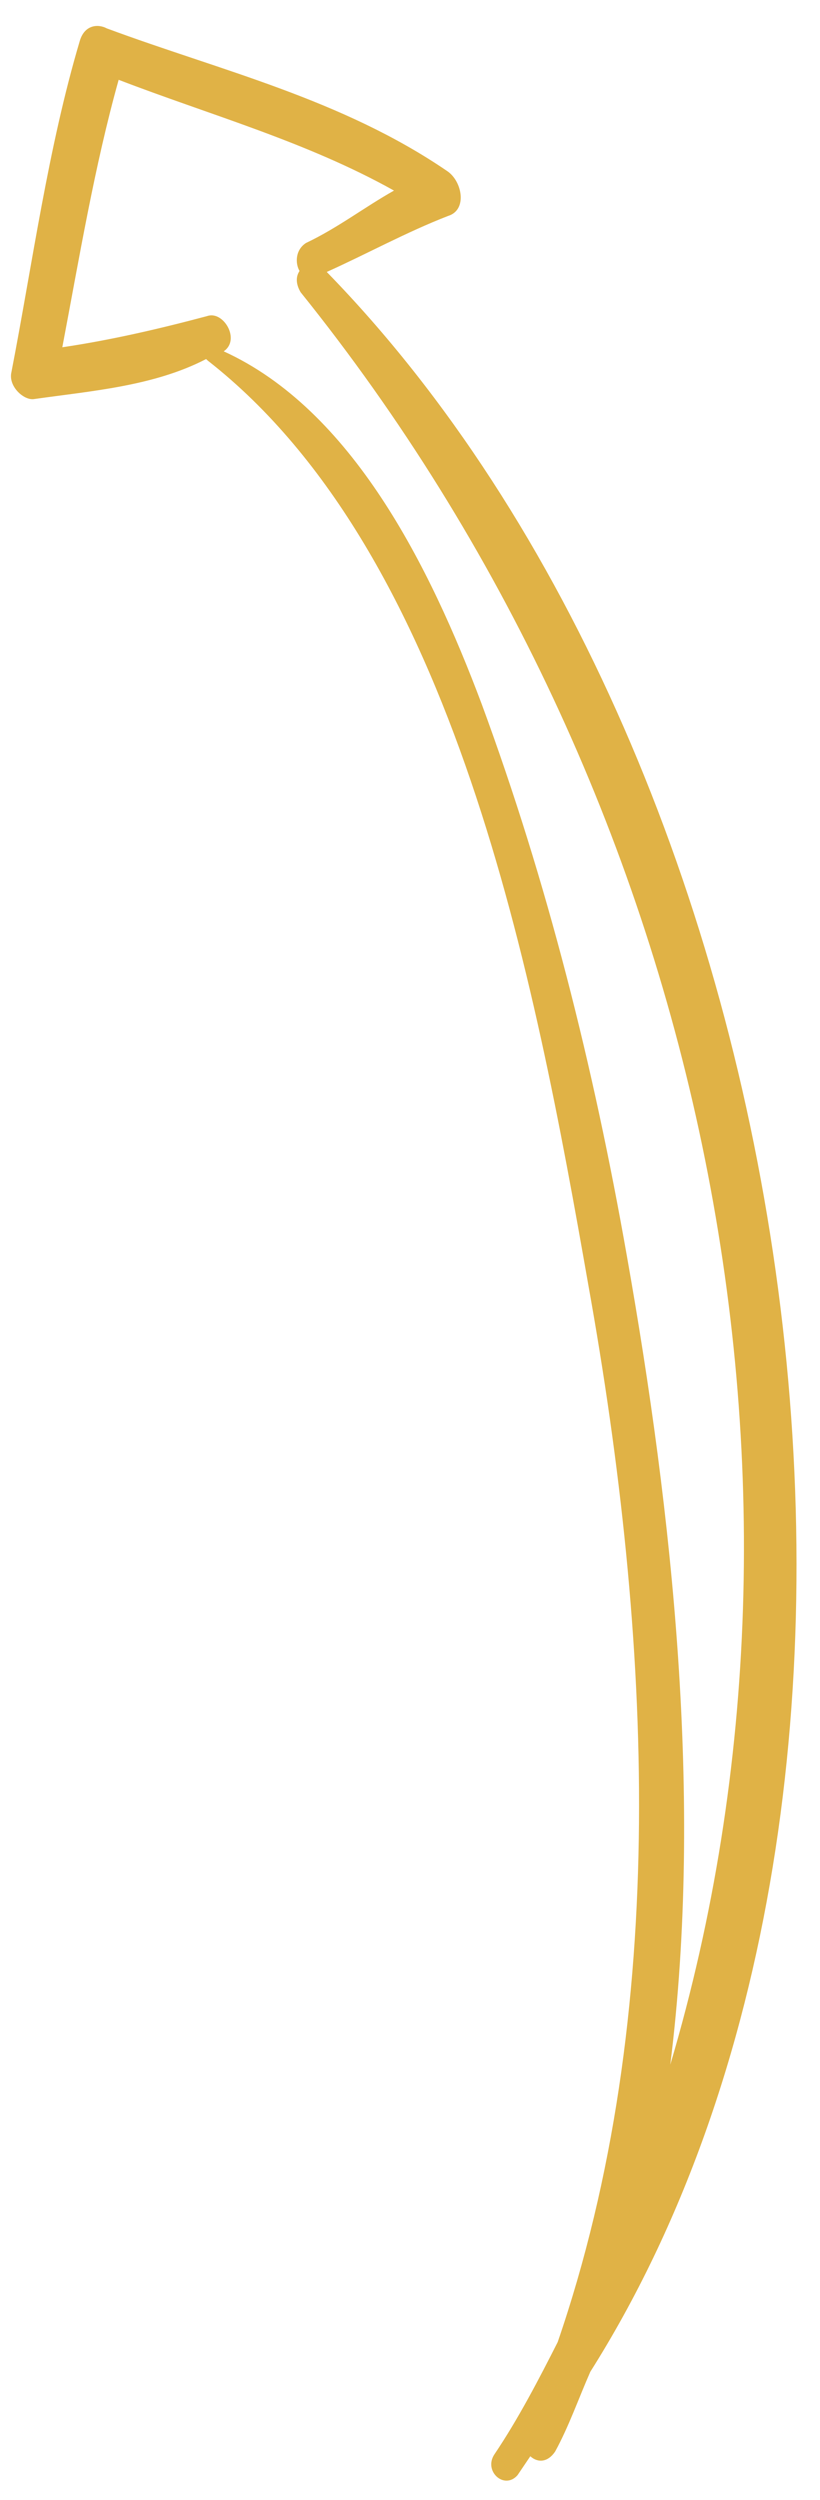 <svg width="21" height="64" viewBox="0 0 21 64" fill="none" xmlns="http://www.w3.org/2000/svg">
<path d="M2.042 1.052C1.23 3.786 0.835 6.725 0.292 9.53C0.209 9.889 0.603 10.246 0.859 10.218C2.35 10.007 3.938 9.886 5.278 9.192L5.328 9.237C11.66 14.198 13.693 25.065 15.069 32.907C16.685 41.921 17.169 51.557 14.282 59.958C13.799 60.909 13.28 61.913 12.663 62.829C12.373 63.26 12.915 63.751 13.254 63.364C13.363 63.203 13.472 63.041 13.581 62.88C13.778 63.058 14.034 63.031 14.216 62.761C14.566 62.124 14.818 61.398 15.118 60.717C24.563 45.766 20.747 19.66 8.368 6.962C9.392 6.502 10.403 5.944 11.476 5.528C11.977 5.375 11.837 4.64 11.456 4.382C8.741 2.527 5.654 1.811 2.736 0.727C2.503 0.603 2.161 0.639 2.042 1.052ZM10.09 4.879C9.323 5.311 8.654 5.832 7.837 6.22C7.557 6.4 7.56 6.749 7.671 6.937C7.562 7.099 7.588 7.296 7.7 7.483C18.012 20.305 21.645 37.741 17.166 52.855C18.011 46.073 17.226 38.767 16.054 32.151C15.2 27.299 14.018 22.583 12.335 18.02C11.001 14.469 9.005 10.489 5.729 8.994C6.168 8.697 5.722 7.946 5.307 8.091C4.05 8.426 2.83 8.707 1.596 8.89C2.032 6.596 2.419 4.257 3.039 2.043C5.369 2.941 7.844 3.623 10.09 4.879Z" fill="#E0B246"/>
</svg>
